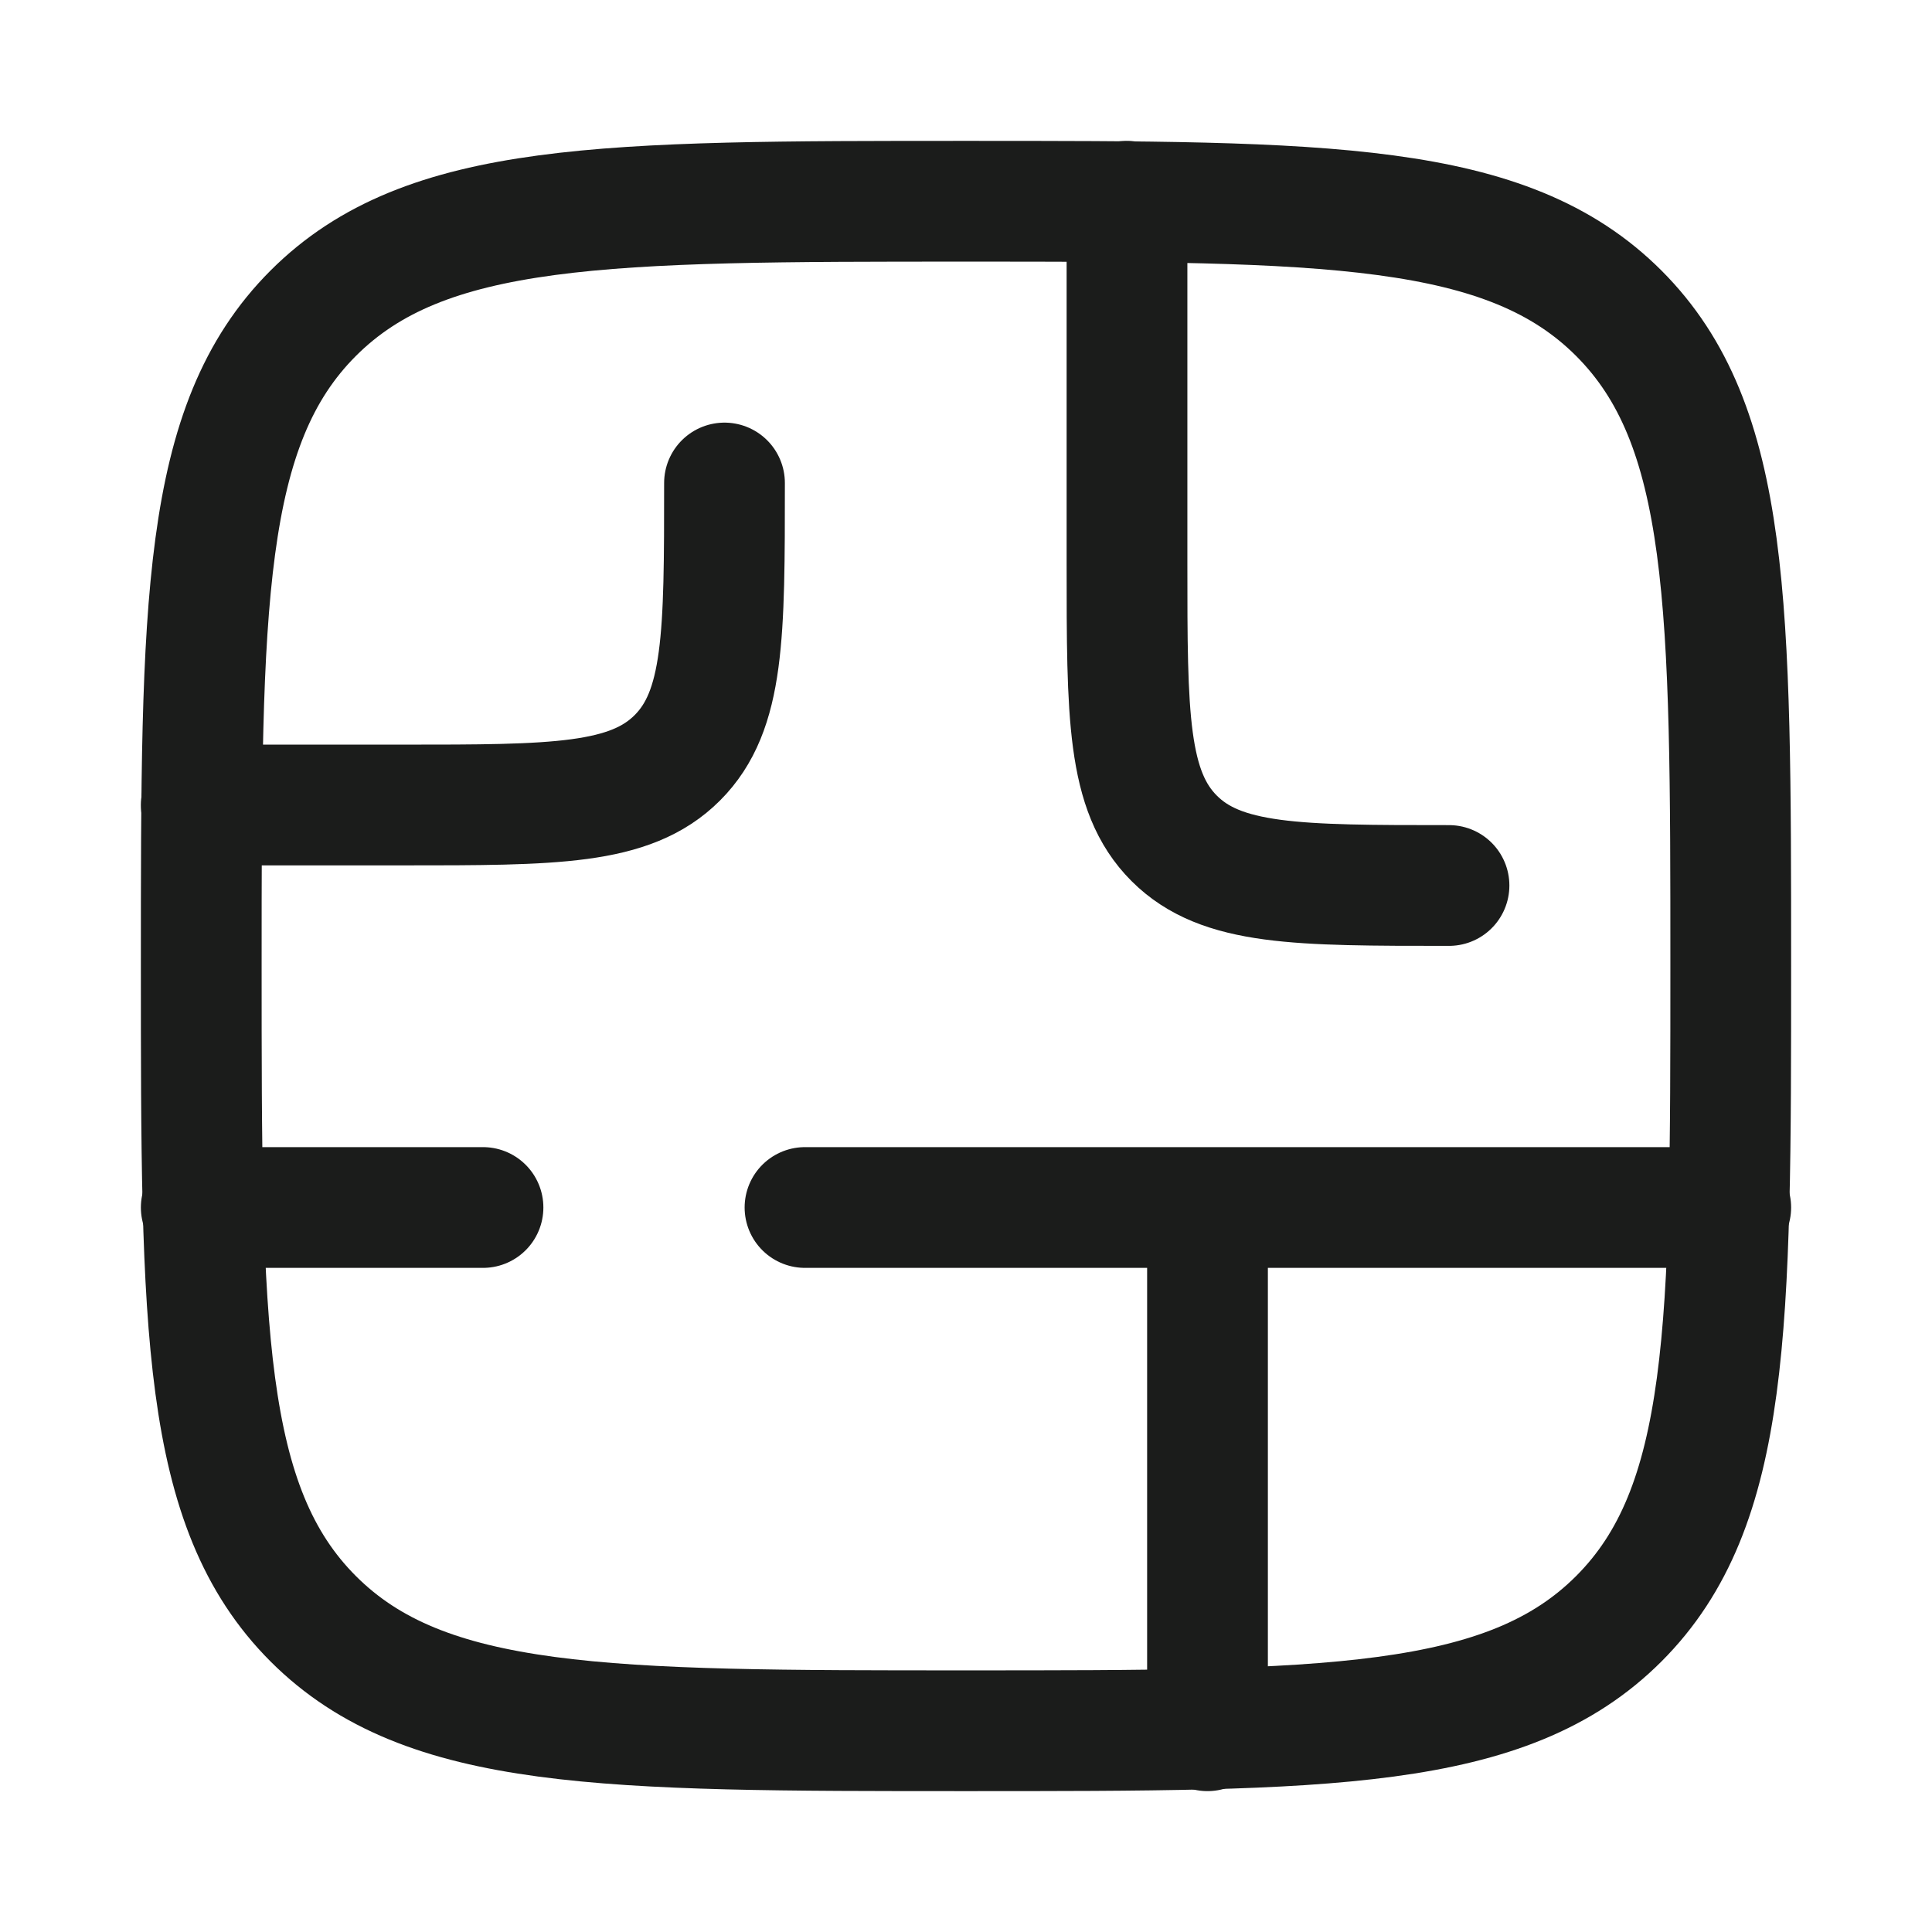 <svg width="24" height="24" viewBox="0 0 24 24" fill="none" xmlns="http://www.w3.org/2000/svg">
<g id="maze">
<path id="Vector" d="M14 2.5V7C14 8.886 14 9.828 14.586 10.414C15.172 11 16.114 11 18 11" stroke="#1B1C1B" stroke-width="1.5" stroke-linecap="round" stroke-linejoin="round"/>
<path id="Vector_2" d="M21.5 15H15M15 15H10M15 15V21.5" stroke="#1B1C1B" stroke-width="1.5" stroke-linecap="round" stroke-linejoin="round"/>
<path id="Vector_3" d="M2.5 10H5C6.886 10 7.828 10 8.414 9.414C9 8.828 9 7.886 9 6" stroke="#1B1C1B" stroke-width="1.5" stroke-linecap="round" stroke-linejoin="round"/>
<path id="Vector_4" d="M2.5 15H6" stroke="#1B1C1B" stroke-width="1.5" stroke-linecap="round" stroke-linejoin="round"/>
<path id="Vector_5" d="M2.5 12C2.5 7.522 2.5 5.282 3.891 3.891C5.282 2.5 7.522 2.5 12 2.5C16.478 2.5 18.718 2.5 20.109 3.891C21.5 5.282 21.5 7.522 21.5 12C21.5 16.478 21.5 18.718 20.109 20.109C18.718 21.5 16.478 21.5 12 21.5C7.522 21.5 5.282 21.5 3.891 20.109C2.5 18.718 2.5 16.478 2.5 12Z" stroke="#1B1C1B" stroke-width="1.5" stroke-linejoin="round"/>
</g>
</svg>
